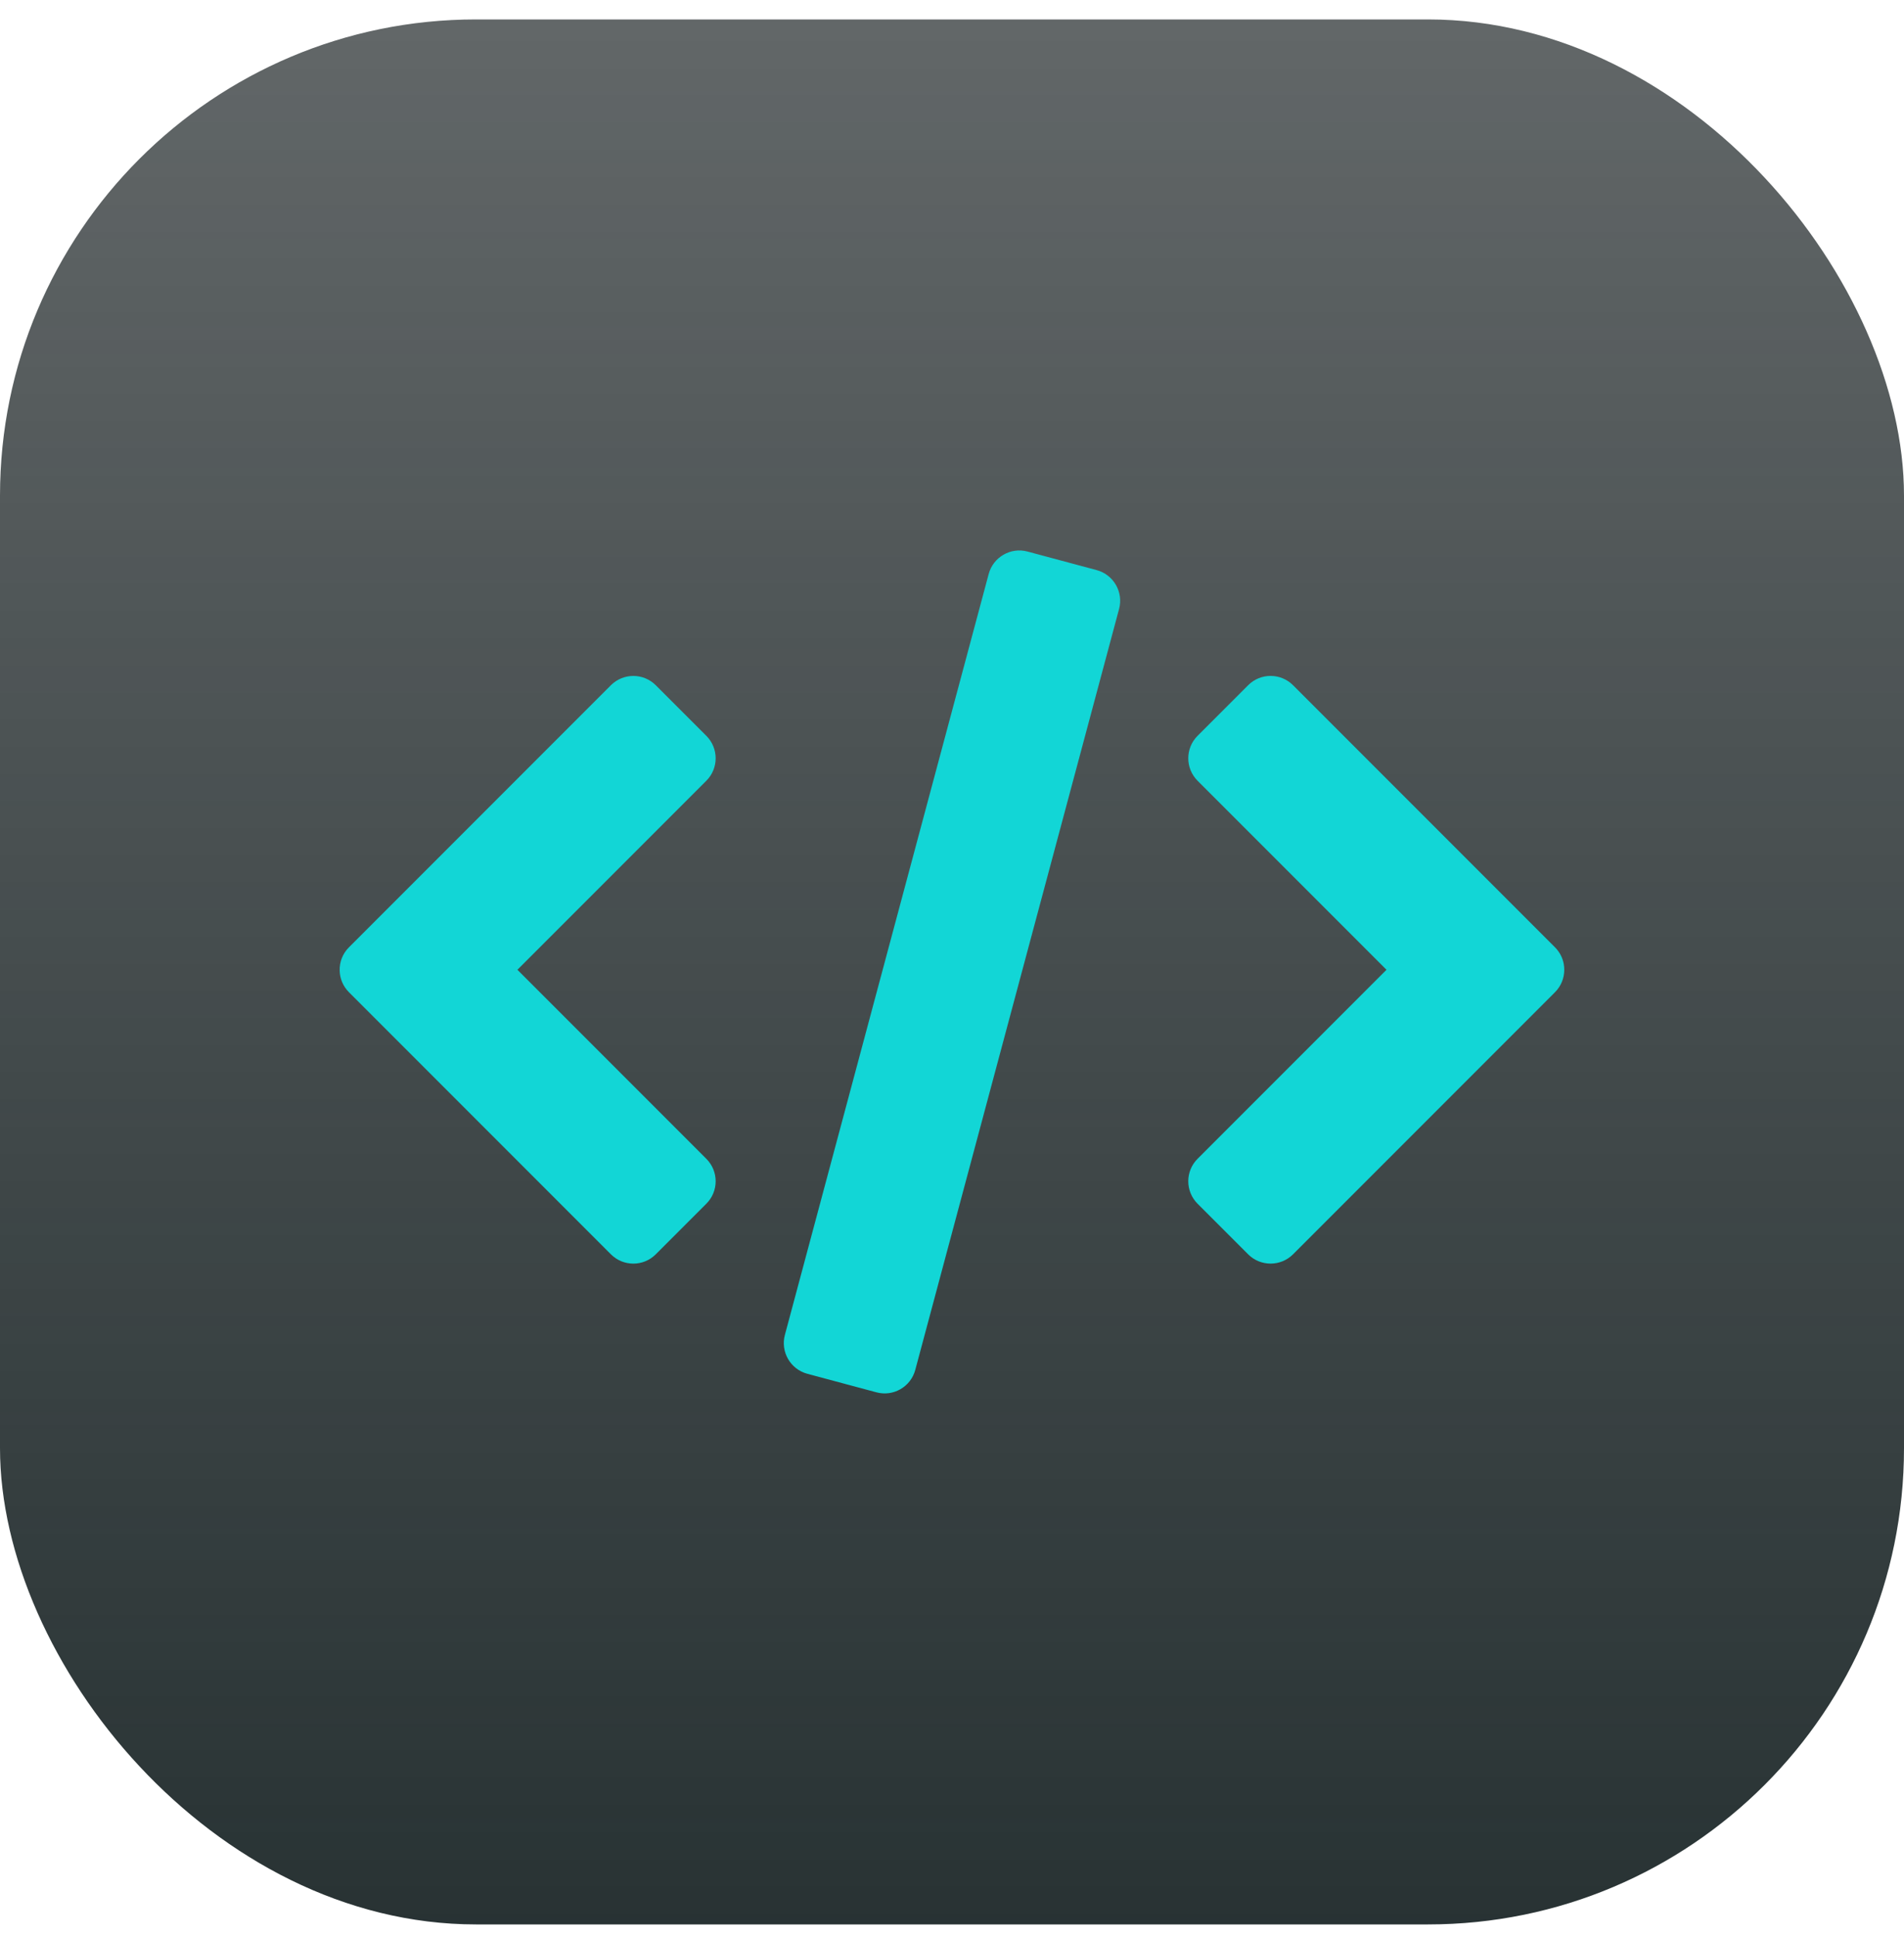 <svg xmlns="http://www.w3.org/2000/svg" width="60" height="61" fill="none" viewBox="0 0 60 61"><rect width="60" height="60" y=".612" fill="url(#paint0_linear)" rx="15"/><path fill="#12D6D6" fill-rule="evenodd" d="M34.558 17.956C35.091 18.099 35.408 18.647 35.265 19.18L28.843 43.145C28.701 43.679 28.152 43.996 27.619 43.853L25.441 43.269C24.908 43.126 24.591 42.578 24.734 42.044L31.156 18.079C31.299 17.546 31.847 17.229 32.38 17.372L34.558 17.956ZM37.738 23.176C37.348 23.566 37.348 24.199 37.738 24.59L43.692 30.544L37.738 36.498C37.348 36.888 37.348 37.521 37.738 37.912L39.332 39.506C39.723 39.896 40.356 39.896 40.747 39.506L47.408 32.845L49.002 31.251C49.197 31.056 49.294 30.8 49.294 30.544C49.294 30.485 49.289 30.425 49.279 30.367C49.244 30.173 49.152 29.987 49.002 29.837L40.747 21.582C40.356 21.191 39.723 21.191 39.332 21.582L37.738 23.176ZM22.259 23.176C22.65 23.567 22.65 24.2 22.259 24.59L16.305 30.544L22.259 36.498C22.65 36.889 22.65 37.522 22.259 37.912L20.665 39.506C20.275 39.897 19.642 39.897 19.251 39.506L12.59 32.845L10.996 31.251C10.808 31.063 10.71 30.818 10.704 30.571C10.696 30.306 10.794 30.039 10.996 29.837L19.251 21.582C19.642 21.192 20.275 21.192 20.665 21.582L22.259 23.176Z" clip-rule="evenodd"/><defs><linearGradient id="paint0_linear" x1="27.529" x2="27.529" y1="-17.843" y2="64.967" gradientUnits="userSpaceOnUse"><stop stop-color="#1F2527" stop-opacity=".62"/><stop offset="1" stop-color="#242F30"/></linearGradient></defs></svg>